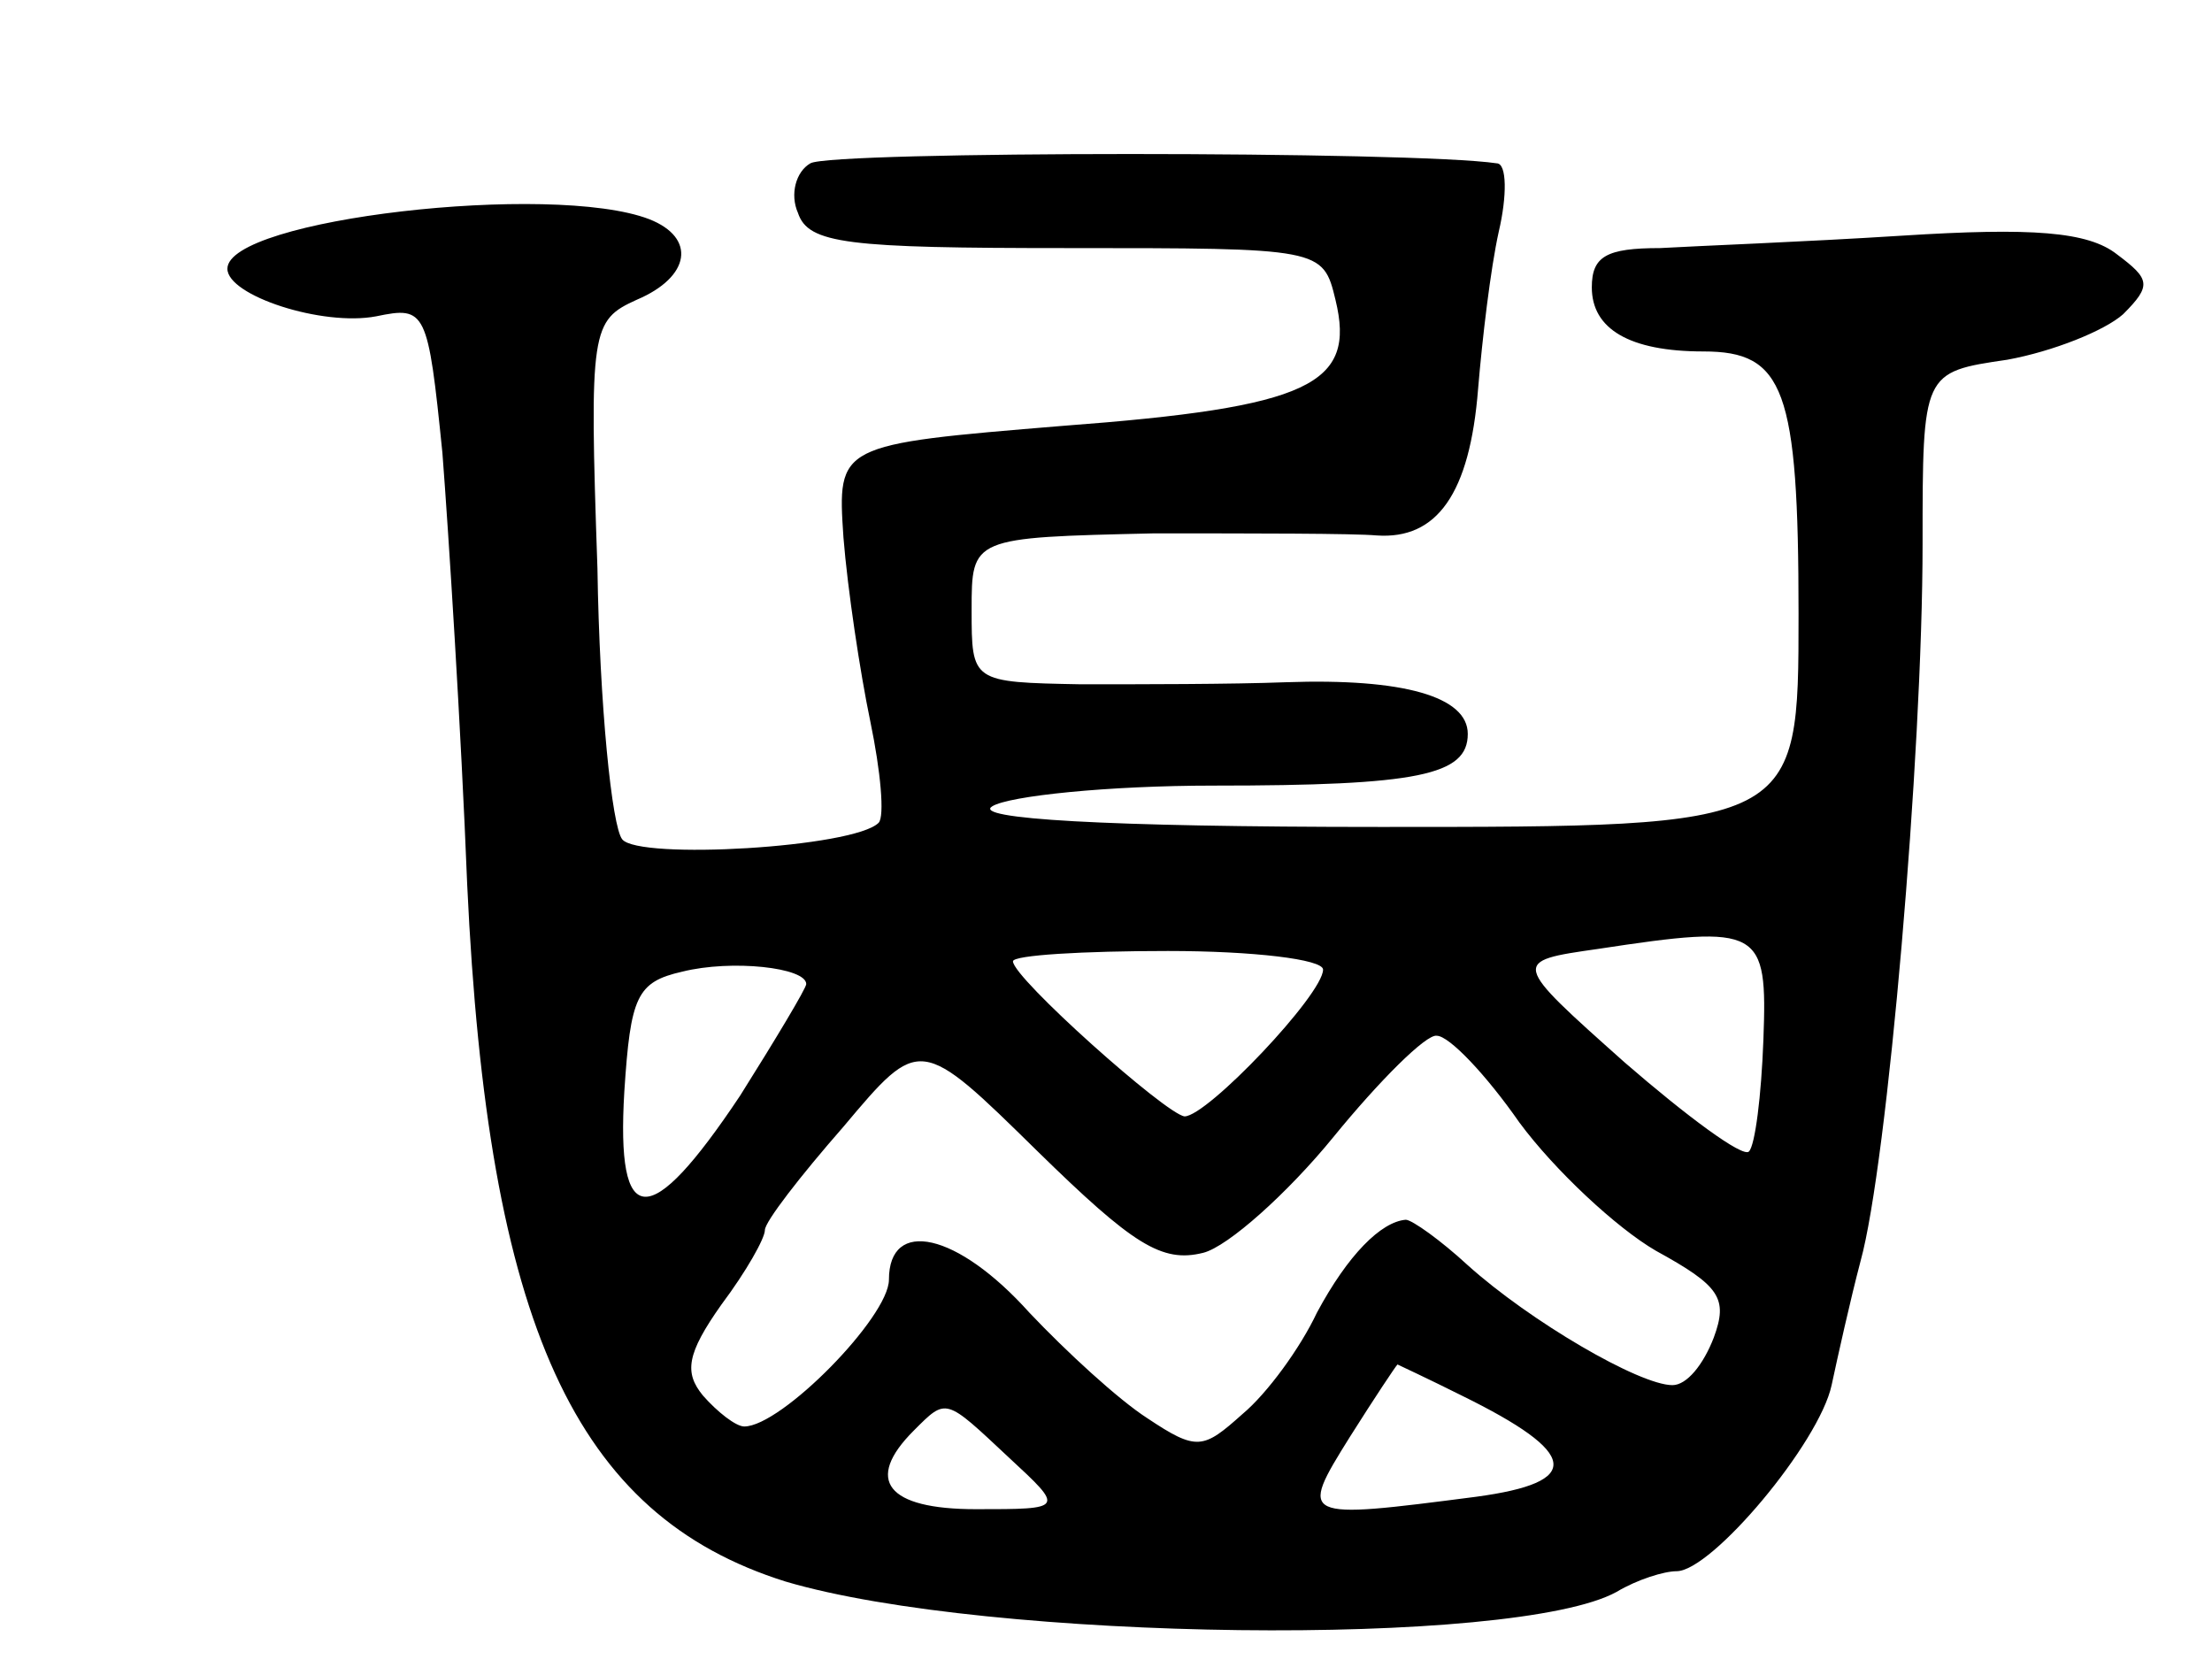 <svg version="1.0" xmlns="http://www.w3.org/2000/svg"
 width="107pt" height="81pt" viewBox="0 0 107 81"
 preserveAspectRatio="xMidYMid meet">
<g transform="translate(0,81) scale(0.1,-0.1)"
fill="#000000" stroke="none">
<path d="M392 731 c-7 -4 -10 -15 -6 -24 5 -15 24 -17 130 -17 123 0 124 0
130 -25 10 -41 -12 -52 -132 -61 -109 -9 -109 -9 -106 -54 2 -25 8 -65 13 -89
5 -24 7 -46 4 -49 -12 -12 -116 -18 -124 -8 -5 6 -11 65 -12 131 -4 116 -3
120 19 130 26 11 29 30 6 39 -47 18 -204 0 -204 -24 0 -13 46 -28 72 -23 24 5
25 3 32 -66 3 -39 9 -133 12 -209 10 -213 52 -305 154 -337 98 -29 353 -32
402 -5 10 6 23 10 29 10 17 0 69 62 75 90 3 14 9 41 14 60 13 47 30 245 30
347 0 83 0 83 41 89 22 4 47 14 56 22 14 14 13 17 -3 29 -14 11 -41 13 -104 9
-47 -3 -100 -5 -117 -6 -26 0 -33 -4 -33 -19 0 -20 18 -31 54 -31 39 0 46 -18
46 -127 0 -103 0 -103 -202 -103 -135 0 -198 4 -188 10 8 5 56 10 107 10 99 0
123 5 123 25 0 18 -31 27 -88 25 -26 -1 -71 -1 -99 -1 -53 1 -53 1 -53 36 0
35 0 35 88 37 48 0 97 0 108 -1 29 -2 45 20 49 71 2 24 6 58 10 76 4 17 4 33
-1 33 -40 6 -322 6 -332 0z m461 -424 c-1 -27 -4 -51 -7 -54 -3 -3 -30 17 -60
43 -55 49 -55 49 -13 55 79 12 82 10 80 -44z m-463 27 c0 -2 -15 -27 -32 -54
-44 -66 -60 -65 -56 2 3 46 6 53 28 58 24 6 60 2 60 -6z m250 7 c0 -12 -56
-71 -67 -71 -9 1 -83 67 -83 75 0 3 34 5 75 5 41 0 75 -4 75 -9z m-58 -137
c12 3 41 29 63 56 22 27 45 50 50 49 6 0 24 -19 40 -42 17 -23 47 -51 66 -62
31 -17 35 -23 28 -42 -5 -13 -13 -23 -20 -23 -16 0 -69 31 -99 58 -13 12 -27
22 -30 22 -12 -1 -28 -17 -43 -45 -8 -17 -24 -39 -36 -49 -19 -17 -22 -18 -46
-2 -14 9 -39 32 -57 51 -35 39 -68 46 -68 16 0 -18 -52 -71 -70 -71 -4 0 -13
7 -20 15 -9 11 -8 20 9 44 12 16 21 32 21 36 0 4 17 26 38 50 37 44 37 44 94
-12 46 -45 60 -54 80 -49z m125 -69 c57 -28 59 -42 7 -49 -85 -11 -86 -11 -61
29 12 19 22 34 23 35 0 0 15 -7 31 -15z m-219 -30 c27 -25 27 -25 -16 -25 -43
0 -54 14 -30 38 16 16 15 16 46 -13z"/>
</g>
</svg>
